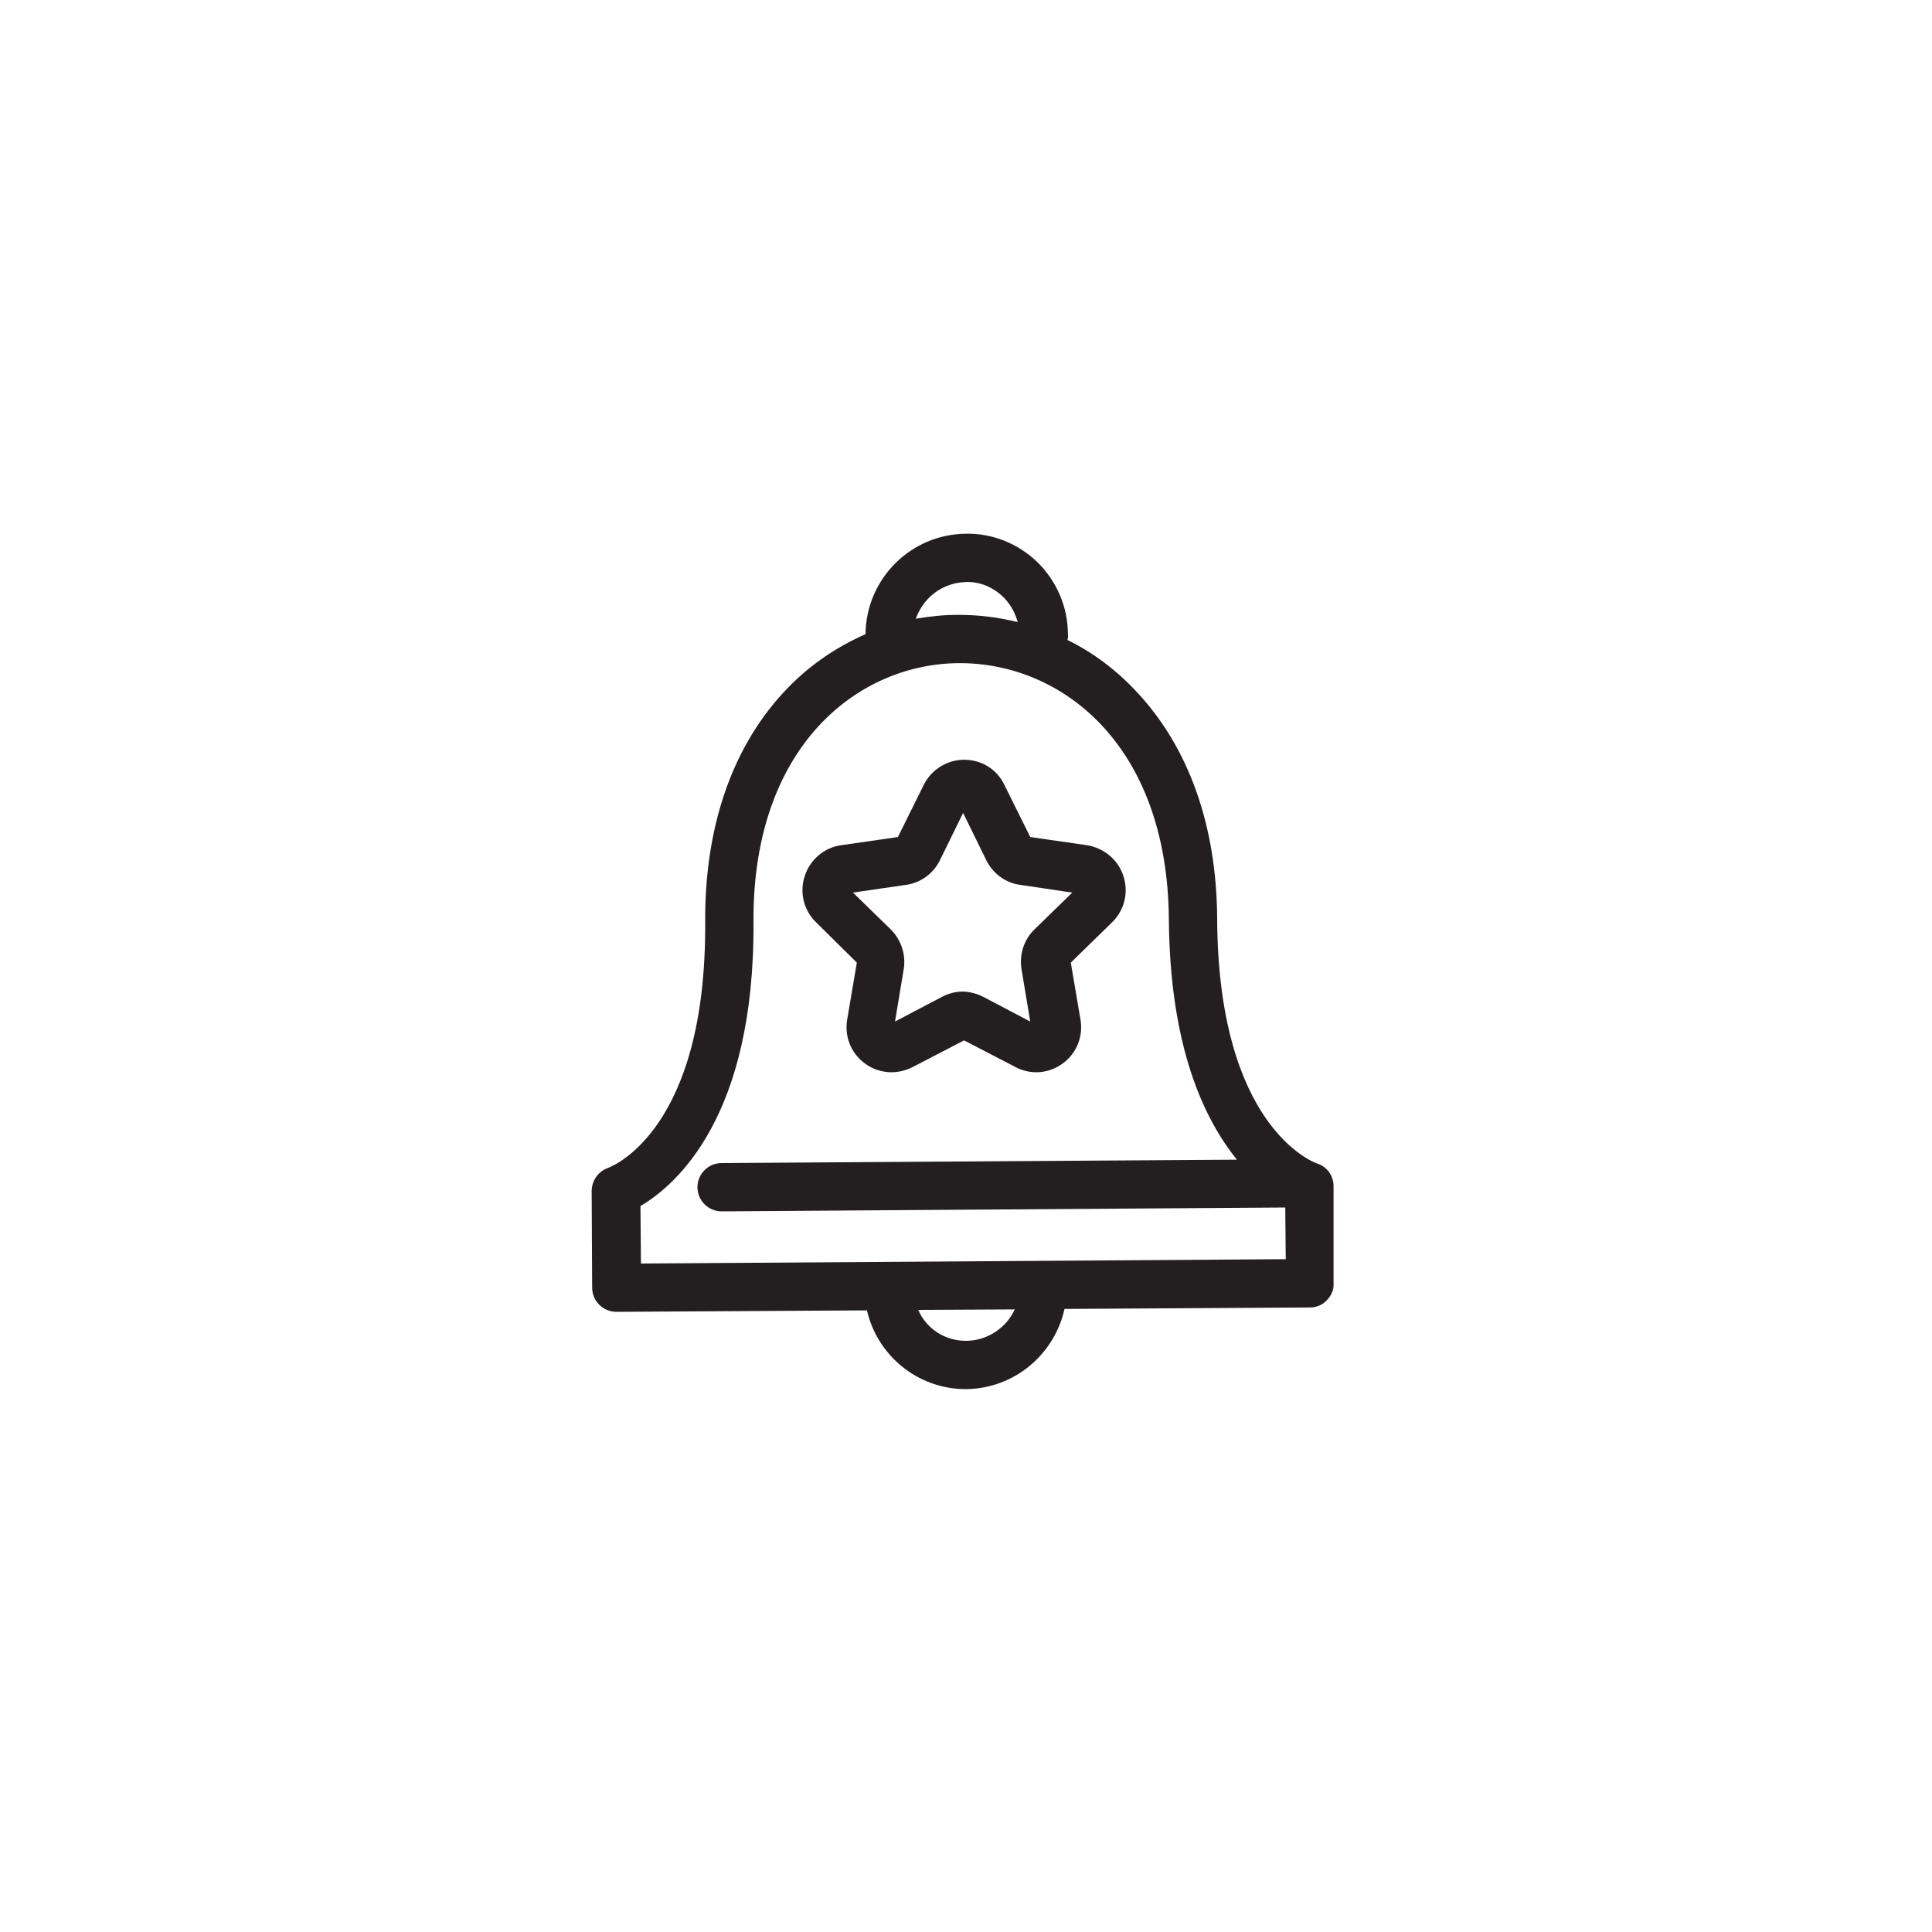 <?xml version="1.0" encoding="utf-8"?>
<!-- Generator: Adobe Illustrator 19.1.0, SVG Export Plug-In . SVG Version: 6.00 Build 0)  -->
<svg version="1.1" id="Layer_1" xmlns="http://www.w3.org/2000/svg" xmlns:xlink="http://www.w3.org/1999/xlink" x="0px" y="0px"
	 viewBox="0 0 400 400" style="enable-background:new 0 0 400 400;" xml:space="preserve">
<style type="text/css">
	.st0{fill:#231F20;}
</style>
<g>
	<path class="st0" d="M276.1,245.6c0-2.2-1.4-4.1-3.4-4.7c-0.8-0.3-20.5-7.6-20.7-50.7c-0.1-19.3-5.9-35.5-16.7-47
		c-4.2-4.5-9-8.1-14.3-10.7c0.1-0.4,0.2-0.8,0.1-1.2c0-5.6-2.3-10.9-6.2-14.8c-4-3.9-9.3-6.1-14.9-6c-11.5,0.1-20.7,9.4-20.8,20.8
		c-6.4,2.8-12.3,6.9-17.2,12.3c-10.6,11.6-16.1,27.9-16,47.2c0.3,43-19.1,50.6-20.1,51c-2,0.7-3.4,2.6-3.4,4.8l0.1,20
		c0,2.8,2.3,5,5,5c0,0,0,0,0,0l51.9-0.3c2.1,9.3,10.5,16.3,20.4,16.3c0.1,0,0.2,0,0.3,0c9.9-0.2,18.1-7.2,20.2-16.6l50.8-0.3
		c1.3,0,2.6-0.5,3.5-1.5c0.9-0.9,1.5-2.2,1.4-3.5L276.1,245.6z M192.3,123.8c2.1-2.1,4.8-3.2,7.7-3.3c2.9-0.1,5.7,1.1,7.8,3.2
		c1.4,1.4,2.4,3.2,2.9,5.1c-4-1-8.1-1.5-12.3-1.5c-3,0-5.9,0.3-8.8,0.8C190.2,126.5,191.1,125,192.3,123.8z M200.2,277.6
		c-4.5,0.1-8.4-2.5-10.1-6.4l20-0.1C208.4,274.8,204.6,277.5,200.2,277.6z M132.7,261.6l-0.1-11.9c7.3-4.3,23.7-18.4,23.4-58.9
		c-0.2-36.6,21.9-53.4,42.5-53.5c0.1,0,0.2,0,0.3,0c20.7,0,42.9,16.5,43.2,53c0.2,26.3,7.2,41.3,14.1,49.8l-106.7,0.7
		c-2.8,0-5,2.3-5,5c0,2.8,2.3,5,5,5c0,0,0,0,0,0l116.7-0.8l0.1,10.7L132.7,261.6z"/>
	<path class="st0" d="M177.4,199.3l-2,11.8c-0.6,3.5,0.8,7,3.7,9.1c1.6,1.2,3.6,1.8,5.5,1.8c1.5,0,3-0.4,4.4-1.1l10.6-5.5l10.6,5.5
		c3.2,1.7,6.9,1.4,9.8-0.7c2.9-2.1,4.3-5.6,3.7-9.1l-2-11.8l8.5-8.3c2.6-2.5,3.5-6.2,2.4-9.6c-1.1-3.4-4-5.8-7.5-6.4l-11.8-1.7
		l-5.4-10.9c-1.6-3.2-4.7-5.1-8.3-5.1c-3.5,0-6.7,2-8.3,5.1l-5.4,10.9l-11.8,1.7c-3.5,0.5-6.4,3-7.5,6.4c-1.1,3.4-0.2,7.1,2.4,9.6
		L177.4,199.3z M187.6,183.2c3-0.4,5.7-2.4,7-5.1l4.8-9.8l4.8,9.8c1.4,2.8,4,4.7,7,5.1l10.8,1.6l-7.8,7.6c-2.2,2.1-3.2,5.2-2.7,8.3
		l1.8,10.8l-9.7-5.1c-1.4-0.7-2.9-1.1-4.3-1.1c-1.5,0-3,0.4-4.3,1.1l-9.7,5.1l1.8-10.8c0.5-3-0.5-6.1-2.7-8.3l-7.8-7.6L187.6,183.2z
		"/>
</g>
</svg>
